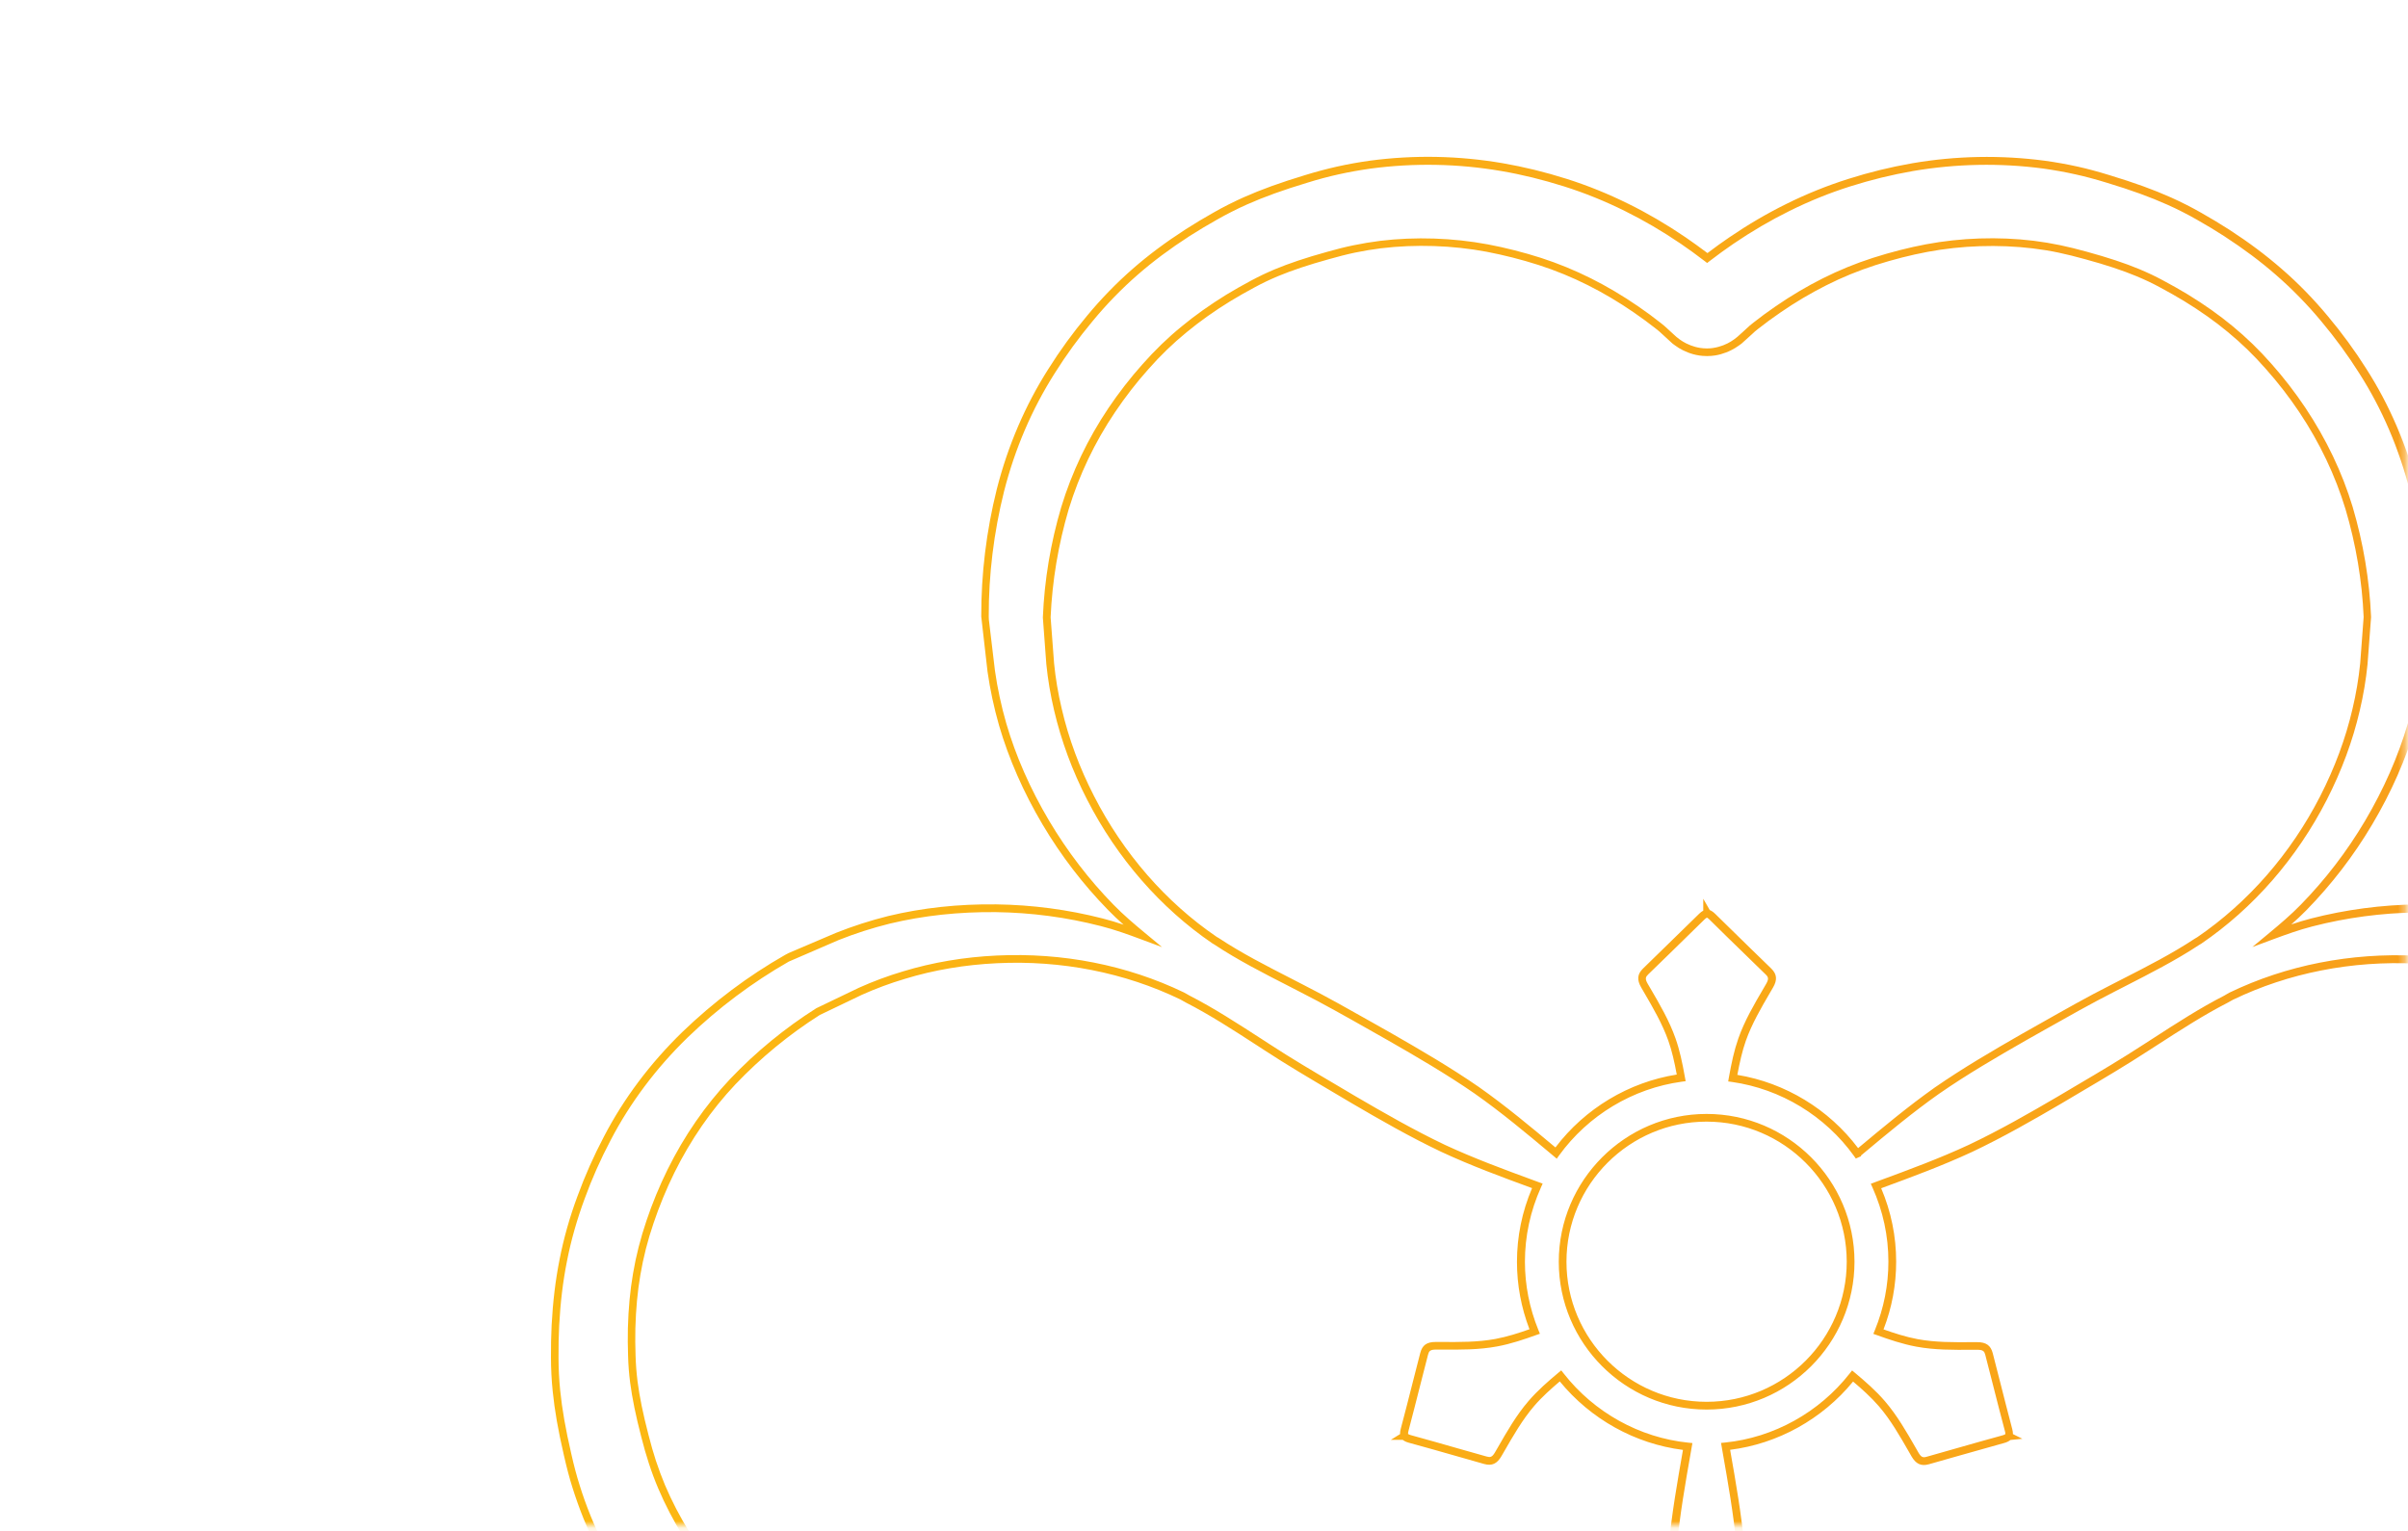 <svg width="360" height="229" viewBox="0 0 360 229" fill="none" xmlns="http://www.w3.org/2000/svg">
<mask id="mask0_3_2685" style="mask-type:luminance" maskUnits="userSpaceOnUse" x="0" y="0" width="360" height="229">
<path d="M359.67 0.27H0V228.14H359.67V0.27Z" fill="white"/>
</mask>
<g mask="url(#mask0_3_2685)">
<path d="M319.039 340.829C313.519 340.829 307.909 340.049 302.329 338.489C296.109 336.719 290.169 334.209 284.669 331.009L284.169 330.689L277.999 326.089C275.869 324.419 273.809 322.569 271.879 320.579C268.239 316.769 265.009 312.369 262.259 307.499C259.609 302.799 257.529 297.799 256.089 292.649C255.739 291.399 255.419 290.099 255.139 288.749C254.859 290.089 254.549 291.379 254.189 292.619C252.739 297.769 250.659 302.769 248.009 307.459C245.239 312.369 241.999 316.769 238.389 320.529C236.459 322.519 234.399 324.379 232.279 326.039L225.599 330.969C220.089 334.169 214.149 336.679 207.939 338.449C201.509 340.249 194.969 341.019 188.489 340.739C185.239 340.609 181.979 340.259 178.799 339.699C175.539 339.149 172.219 338.299 169.209 337.259C166.299 336.259 163.339 334.989 160.179 333.359C158.779 332.629 157.359 331.839 155.939 330.999C154.559 330.189 153.009 329.179 151.709 328.229C149.369 326.519 147.069 324.579 144.259 321.929C143.039 320.789 141.809 319.549 140.789 318.439C139.659 317.209 138.579 315.919 137.549 314.599C133.499 309.309 130.279 303.459 127.969 297.199C126.869 294.189 125.969 291.099 125.239 287.759C124.529 284.519 124.069 281.199 123.869 277.889C123.669 274.689 123.699 271.359 123.949 268.019C124.049 266.729 124.189 265.379 124.369 263.979C123.059 263.429 121.839 262.879 120.679 262.319C117.659 260.859 114.779 259.209 112.109 257.429C109.349 255.589 106.709 253.519 104.269 251.279C101.809 249.029 99.589 246.699 97.489 244.169C93.239 239.039 89.799 233.309 87.259 227.149C86.629 225.589 86.059 223.989 85.569 222.419C85.139 221.069 84.719 219.469 84.309 217.659C83.439 213.899 82.919 210.939 82.629 208.049C82.459 206.439 82.369 204.599 82.369 202.999C82.359 201.379 82.389 199.739 82.469 198.159C82.659 194.649 83.039 191.459 83.649 188.399C84.249 185.279 85.179 181.979 86.339 178.879C87.439 175.859 88.769 172.859 90.289 169.979C93.239 164.299 97.189 159.029 102.029 154.319C106.679 149.839 111.839 145.959 117.369 142.809L117.899 142.529L124.979 139.509C127.489 138.509 130.119 137.659 132.809 136.989C137.919 135.759 143.349 135.179 148.929 135.249C154.319 135.319 159.679 136.029 164.859 137.359C165.919 137.629 166.969 137.949 167.979 138.289C167.189 137.589 166.399 136.849 165.649 136.079C161.919 132.259 158.629 127.969 155.879 123.329C153.009 118.489 150.819 113.489 149.359 108.489C148.599 105.819 148.019 103.119 147.639 100.449L146.699 92.209C146.679 85.839 147.459 79.439 149.019 73.169C150.669 66.689 153.259 60.639 156.739 55.169C158.469 52.409 160.399 49.759 162.469 47.279C164.569 44.729 166.959 42.279 169.369 40.179C171.679 38.159 174.259 36.229 177.249 34.299C178.589 33.439 179.989 32.599 181.409 31.799C182.799 30.999 184.449 30.169 185.929 29.509C188.579 28.329 191.419 27.309 195.109 26.189C196.699 25.699 198.389 25.249 199.869 24.919C201.489 24.559 203.149 24.259 204.809 24.029C211.409 23.149 218.089 23.279 224.669 24.409C227.839 24.959 230.959 25.719 234.219 26.749C237.379 27.749 240.479 29.009 243.459 30.489C246.339 31.909 249.209 33.589 251.979 35.479C253.049 36.209 254.149 37.009 255.269 37.849C256.409 36.979 257.489 36.209 258.559 35.479C261.329 33.589 264.199 31.909 267.079 30.489C270.059 29.009 273.159 27.759 276.319 26.759C279.499 25.749 282.619 24.989 285.869 24.419C292.439 23.289 299.119 23.169 305.719 24.039C307.379 24.269 309.049 24.569 310.669 24.929C312.069 25.239 313.669 25.669 315.419 26.209C319.099 27.329 321.929 28.349 324.589 29.539C326.069 30.199 327.719 31.039 329.099 31.829C330.529 32.639 331.929 33.479 333.249 34.329C336.199 36.239 338.769 38.169 341.119 40.219C343.529 42.299 345.919 44.749 348.029 47.299C350.099 49.769 352.039 52.409 353.779 55.169C357.239 60.569 359.829 66.619 361.499 73.159C363.069 79.429 363.849 85.829 363.829 92.199L363.809 92.799L362.899 100.429C362.509 103.119 361.929 105.819 361.169 108.479C359.689 113.529 357.489 118.519 354.629 123.329C351.879 127.969 348.579 132.259 344.849 136.079C344.109 136.839 343.339 137.559 342.549 138.249C343.529 137.919 344.519 137.619 345.519 137.359C350.699 136.029 356.059 135.319 361.449 135.249C367.079 135.189 372.499 135.769 377.569 136.999C380.259 137.669 382.889 138.509 385.399 139.509L393.009 142.799C398.539 145.949 403.699 149.829 408.349 154.309C413.139 158.969 417.099 164.239 420.099 169.979C421.619 172.849 422.959 175.839 424.079 178.879C425.239 181.979 426.169 185.269 426.789 188.399C427.389 191.419 427.779 194.619 427.959 198.169C428.039 199.739 428.069 201.369 428.049 203.019C428.049 204.609 427.949 206.449 427.779 208.069C427.479 210.959 426.949 213.919 426.079 217.679C425.709 219.289 425.259 220.979 424.809 222.429C424.309 224.019 423.749 225.609 423.119 227.159C420.579 233.319 417.139 239.049 412.889 244.179C410.839 246.649 408.609 248.979 406.099 251.289C403.659 253.529 401.019 255.589 398.259 257.439C395.589 259.229 392.699 260.869 389.689 262.329C388.519 262.899 387.299 263.439 385.989 263.999C386.169 265.419 386.309 266.749 386.409 268.029C386.659 271.369 386.689 274.689 386.489 277.899C386.289 281.209 385.819 284.529 385.119 287.769C384.409 291.019 383.519 294.109 382.389 297.209C380.089 303.469 376.869 309.319 372.819 314.599C371.789 315.929 370.699 317.219 369.579 318.439C368.619 319.499 367.449 320.679 366.099 321.919C363.289 324.559 360.989 326.489 358.639 328.199C357.339 329.149 355.789 330.159 354.399 330.969C352.999 331.799 351.569 332.589 350.159 333.319C347.029 334.919 344.079 336.189 341.129 337.199C338.119 338.249 334.799 339.099 331.549 339.659C328.369 340.229 325.109 340.579 321.869 340.719C320.959 340.759 320.049 340.779 319.129 340.779L319.039 340.829ZM255.149 281.819L255.719 285.459C256.099 287.869 256.599 290.189 257.209 292.349C258.629 297.409 260.679 302.319 263.279 306.939C265.979 311.729 269.159 316.049 272.719 319.789C274.609 321.739 276.619 323.549 278.709 325.189L285.259 330.029C290.679 333.179 296.529 335.649 302.649 337.399C309.029 339.179 315.459 339.929 321.729 339.629C324.929 339.499 328.139 339.149 331.259 338.589C334.459 338.039 337.709 337.199 340.659 336.169C343.559 335.179 346.469 333.929 349.539 332.359C350.929 331.639 352.329 330.859 353.719 330.039C355.079 329.249 356.589 328.259 357.859 327.339C360.169 325.659 362.439 323.749 365.209 321.149C366.529 319.919 367.679 318.769 368.619 317.729C369.719 316.529 370.789 315.269 371.799 313.959C375.779 308.769 378.939 303.019 381.199 296.869C382.309 293.819 383.189 290.779 383.889 287.579C384.579 284.399 385.039 281.139 385.239 277.879C385.439 274.729 385.409 271.459 385.159 268.169C385.059 266.779 384.899 265.329 384.689 263.769L384.629 263.329L385.039 263.159C386.489 262.559 387.809 261.969 389.089 261.349C392.059 259.919 394.889 258.299 397.529 256.539C400.239 254.729 402.839 252.699 405.239 250.499C407.719 248.229 409.899 245.939 411.919 243.509C416.099 238.459 419.479 232.839 421.969 226.789C422.579 225.269 423.139 223.709 423.629 222.149C424.079 220.719 424.519 219.069 424.879 217.479C425.749 213.769 426.259 210.849 426.559 208.009C426.729 206.429 426.819 204.619 426.819 203.069C426.839 201.429 426.809 199.819 426.729 198.279C426.549 194.789 426.169 191.649 425.579 188.679C424.979 185.609 424.059 182.379 422.919 179.329C421.819 176.339 420.499 173.389 419.009 170.569C416.059 164.939 412.179 159.759 407.469 155.189C402.889 150.779 397.809 146.959 392.359 143.859L391.939 143.639L384.879 140.629C382.429 139.649 379.849 138.819 377.209 138.169C372.239 136.969 366.889 136.389 361.379 136.459C356.079 136.529 350.809 137.229 345.729 138.539C343.749 139.049 341.839 139.729 339.899 140.449L336.729 141.629L339.329 139.469C340.869 138.189 342.489 136.819 343.939 135.329C347.619 131.569 350.849 127.359 353.559 122.789C356.359 118.059 358.519 113.149 359.979 108.199C360.729 105.599 361.299 102.949 361.669 100.319L362.599 92.539V92.229C362.619 85.959 361.849 79.649 360.299 73.479C358.659 67.069 356.109 61.129 352.719 55.829C351.009 53.119 349.099 50.509 347.059 48.079C344.989 45.579 342.639 43.179 340.279 41.129C337.969 39.109 335.439 37.219 332.539 35.329C331.239 34.489 329.869 33.659 328.449 32.859C327.089 32.079 325.489 31.259 324.039 30.619C321.429 29.449 318.639 28.439 315.009 27.339C313.289 26.809 311.719 26.389 310.339 26.089C308.749 25.729 307.119 25.439 305.489 25.209C299.009 24.349 292.449 24.479 285.989 25.579C282.799 26.139 279.719 26.889 276.599 27.879C273.499 28.859 270.449 30.099 267.529 31.549C264.699 32.949 261.879 34.599 259.149 36.459C257.989 37.249 256.819 38.099 255.569 39.059L255.219 39.329L254.869 39.059C253.659 38.129 252.449 37.249 251.289 36.459C248.559 34.599 245.739 32.949 242.909 31.549C239.989 30.099 236.939 28.859 233.839 27.879C230.629 26.869 227.559 26.109 224.449 25.579C217.989 24.469 211.429 24.349 204.939 25.209C203.309 25.439 201.679 25.729 200.099 26.079C198.649 26.399 196.989 26.839 195.429 27.329C191.779 28.429 188.989 29.439 186.379 30.599C184.939 31.239 183.329 32.059 181.959 32.839C180.549 33.629 179.169 34.459 177.849 35.299C174.909 37.199 172.369 39.099 170.099 41.079C167.729 43.139 165.389 45.539 163.329 48.049C161.289 50.489 159.389 53.099 157.689 55.809C154.279 61.179 151.729 67.119 150.109 73.479C148.569 79.649 147.799 85.959 147.819 92.229L147.839 92.689L148.749 100.309C149.119 102.919 149.689 105.569 150.439 108.179C151.869 113.089 154.029 117.989 156.849 122.749C159.559 127.309 162.789 131.529 166.449 135.279C167.949 136.819 169.639 138.249 171.099 139.459L173.729 141.639L170.529 140.449C168.739 139.779 166.649 139.019 164.549 138.489C159.459 137.179 154.199 136.479 148.889 136.409C143.389 136.349 138.069 136.919 133.059 138.119C130.429 138.769 127.849 139.599 125.389 140.579L117.919 143.809C112.479 146.919 107.389 150.729 102.809 155.149C98.059 159.769 94.189 164.949 91.289 170.519C89.789 173.359 88.479 176.309 87.399 179.289C86.269 182.339 85.349 185.569 84.759 188.629C84.159 191.639 83.779 194.779 83.599 198.229C83.519 199.789 83.489 201.399 83.499 203.009C83.499 204.579 83.589 206.379 83.749 207.949C84.039 210.779 84.549 213.699 85.409 217.419C85.809 219.199 86.229 220.769 86.649 222.089C87.129 223.639 87.689 225.199 88.309 226.729C90.799 232.779 94.179 238.399 98.359 243.449C100.429 245.939 102.619 248.229 105.039 250.449C107.439 252.649 110.039 254.679 112.749 256.489C115.379 258.249 118.209 259.869 121.179 261.299C122.449 261.909 123.769 262.499 125.219 263.109L125.629 263.279L125.569 263.719C125.369 265.249 125.209 266.729 125.099 268.129C124.849 271.419 124.819 274.689 125.019 277.839C125.219 281.089 125.669 284.359 126.369 287.539C127.089 290.829 127.969 293.869 129.059 296.829C131.319 302.979 134.489 308.729 138.469 313.919C139.469 315.209 140.539 316.479 141.639 317.679C142.639 318.769 143.849 319.989 145.049 321.109C147.829 323.729 150.089 325.639 152.389 327.319C153.659 328.249 155.169 329.239 156.529 330.029C157.929 330.859 159.339 331.649 160.709 332.359C163.819 333.959 166.729 335.209 169.589 336.189C172.549 337.209 175.809 338.039 179.009 338.589C182.139 339.139 185.349 339.479 188.549 339.609C194.899 339.889 201.329 339.139 207.639 337.369C213.759 335.629 219.609 333.149 225.029 329.999L225.429 329.749L231.579 325.159C233.649 323.539 235.669 321.719 237.569 319.769C241.109 316.079 244.289 311.759 247.009 306.929C249.609 302.309 251.649 297.399 253.079 292.339C253.689 290.199 254.189 287.889 254.569 285.479L255.139 281.839L255.149 281.819ZM317.339 330.219C313.069 330.219 308.899 329.749 304.869 328.809C299.409 327.509 294.139 325.549 289.219 322.979L283.359 318.999C281.479 317.659 279.649 316.149 277.919 314.519C274.539 311.379 271.479 307.699 268.819 303.589C263.469 295.329 260.259 285.999 259.549 276.599C259.319 273.229 259.449 269.699 259.579 266.649L259.799 261.719C259.999 257.749 260.029 253.779 260.059 249.929C260.059 248.799 260.079 247.669 260.089 246.539C260.099 241.669 260.079 236.479 259.639 231.369C259.189 226.569 258.349 221.769 257.529 217.129L257.299 215.789L257.919 215.729C265.179 214.989 271.959 211.229 276.519 205.419L276.889 204.949L277.349 205.329C278.779 206.529 280.419 207.939 281.799 209.549C283.619 211.669 285.039 214.149 286.419 216.549L286.789 217.199C287.239 217.989 287.529 218.009 288.069 217.849C289.479 217.449 290.879 217.049 292.289 216.649C294.649 215.979 297.009 215.299 299.369 214.659C299.559 214.609 299.699 214.549 299.799 214.479C299.809 214.359 299.799 214.199 299.739 214.019C299.109 211.659 298.509 209.299 297.909 206.939C297.549 205.509 297.179 204.079 296.809 202.639C296.669 202.099 296.509 201.859 295.619 201.859H294.809C292.049 201.879 289.209 201.899 286.479 201.389C284.399 200.999 282.369 200.309 280.639 199.679L280.069 199.479L280.299 198.919C281.639 195.639 282.319 192.189 282.319 188.669C282.319 184.849 281.519 181.119 279.939 177.589L279.689 177.029L280.909 176.579C285.339 174.949 289.929 173.259 294.319 171.219C298.959 169.019 303.449 166.439 307.639 163.989C308.589 163.429 309.539 162.859 310.489 162.299C313.819 160.339 317.259 158.299 320.599 156.119L321.699 155.409C325.389 153.019 328.869 150.769 332.519 148.899C332.639 148.839 332.749 148.769 332.859 148.699C333.009 148.609 333.169 148.519 333.319 148.439C341.799 144.349 351.459 142.449 361.289 142.929C366.139 143.159 370.849 143.959 375.289 145.299C377.569 145.979 379.789 146.799 381.879 147.749L388.199 150.779C392.949 153.779 397.279 157.349 401.149 161.409C404.889 165.389 408.019 169.939 410.469 174.919C411.689 177.399 412.739 179.979 413.609 182.589C414.499 185.229 415.149 187.819 415.599 190.489C416.029 193.029 416.299 195.779 416.379 198.649C416.409 200.009 416.409 201.399 416.359 202.809C416.319 204.169 416.229 205.359 416.059 206.779C415.759 209.119 415.239 211.689 414.419 214.879C414.059 216.299 413.729 217.519 413.299 218.819C412.879 220.089 412.409 221.359 411.899 222.579C409.809 227.489 406.869 232.229 403.399 236.289C401.669 238.299 399.699 240.329 397.689 242.169C395.699 243.969 393.549 245.639 391.309 247.119C389.109 248.579 386.719 249.929 384.199 251.129C382.879 251.759 381.639 252.309 380.419 252.799C379.989 252.999 379.519 253.139 379.079 253.279C378.869 253.339 378.659 253.409 378.449 253.479L377.409 253.809C377.299 253.849 377.029 253.949 376.799 254.049C376.429 254.219 376.089 254.399 375.759 254.619C374.869 255.219 374.229 255.879 373.669 256.769L373.449 257.159C373.019 257.979 372.739 259.029 372.699 259.949C372.679 260.339 372.689 260.719 372.729 261.129C372.749 261.379 372.799 261.669 372.819 261.779L373.049 262.829C373.099 263.049 373.139 263.259 373.189 263.479C373.299 263.939 373.409 264.419 373.459 264.919C373.649 266.209 373.799 267.549 373.909 268.999C374.139 271.769 374.169 274.519 374.019 277.159C373.869 279.849 373.509 282.539 372.949 285.169C372.349 287.949 371.609 290.609 370.749 293.069C368.989 298.109 366.359 303.039 363.169 307.309C362.359 308.379 361.499 309.429 360.619 310.419C359.729 311.409 358.889 312.289 357.779 313.379C355.439 315.699 353.479 317.449 351.609 318.879C350.469 319.749 349.489 320.419 348.319 321.149C347.139 321.889 345.929 322.599 344.739 323.259C342.139 324.679 339.699 325.809 337.279 326.709C334.749 327.659 332.179 328.389 329.429 328.949C326.759 329.499 323.989 329.879 321.219 330.069C319.919 330.159 318.619 330.199 317.329 330.199L317.339 330.219ZM258.659 216.819L258.679 216.949C259.499 221.609 260.339 226.429 260.799 231.279C261.239 236.439 261.259 241.659 261.249 246.559C261.239 247.689 261.229 248.819 261.219 249.949C261.189 253.809 261.169 257.799 260.959 261.789L260.739 266.709C260.599 269.729 260.479 273.219 260.709 276.519C261.409 285.719 264.549 294.869 269.799 302.969C272.409 306.999 275.409 310.609 278.719 313.689C280.419 315.289 282.199 316.769 284.029 318.069L289.809 321.999C294.589 324.489 299.759 326.409 305.129 327.689C310.259 328.879 315.649 329.309 321.149 328.939C323.869 328.749 326.579 328.379 329.199 327.839C331.929 327.289 334.359 326.599 336.869 325.649C339.239 324.769 341.629 323.659 344.179 322.269C345.349 321.619 346.539 320.919 347.709 320.189C348.849 319.479 349.799 318.819 350.909 317.979C352.739 316.569 354.659 314.859 356.969 312.569C358.059 311.499 358.889 310.629 359.759 309.659C360.619 308.699 361.459 307.679 362.249 306.629C365.369 302.449 367.939 297.629 369.669 292.699C370.509 290.289 371.239 287.679 371.829 284.939C372.379 282.379 372.729 279.739 372.879 277.109C373.029 274.519 372.999 271.829 372.779 269.109C372.659 267.679 372.519 266.359 372.329 265.079C372.279 264.629 372.189 264.209 372.079 263.769C372.029 263.549 371.979 263.329 371.929 263.099L371.709 262.119C371.639 261.899 371.609 261.609 371.579 261.269C371.529 260.799 371.519 260.359 371.549 259.919C371.599 258.839 371.929 257.619 372.429 256.659L372.689 256.189C373.329 255.179 374.099 254.379 375.109 253.699C375.489 253.449 375.899 253.219 376.309 253.039C376.619 252.899 376.889 252.769 377.119 252.719L378.079 252.419C378.289 252.349 378.509 252.279 378.729 252.209C379.159 252.079 379.569 251.949 379.959 251.779C381.179 251.289 382.399 250.749 383.699 250.129C386.159 248.949 388.509 247.629 390.669 246.199C392.869 244.749 394.969 243.119 396.919 241.349C398.899 239.549 400.839 237.549 402.529 235.579C405.929 231.609 408.799 226.969 410.849 222.169C411.349 220.979 411.809 219.739 412.219 218.499C412.639 217.229 412.959 216.029 413.319 214.629C414.129 211.489 414.639 208.959 414.929 206.669C415.099 205.269 415.179 204.149 415.219 202.799C415.269 201.409 415.269 200.039 415.239 198.699C415.159 195.879 414.899 193.189 414.479 190.699C414.049 188.079 413.409 185.549 412.539 182.969C411.689 180.409 410.659 177.879 409.459 175.449C407.059 170.569 403.999 166.119 400.339 162.219C396.539 158.229 392.269 154.719 387.659 151.809L381.419 148.819C379.379 147.899 377.219 147.099 374.979 146.429C370.629 145.119 366.009 144.339 361.249 144.109C351.619 143.639 342.139 145.499 333.839 149.509C333.719 149.569 333.589 149.649 333.459 149.719C333.319 149.799 333.189 149.879 333.049 149.949C329.459 151.789 325.999 154.029 322.329 156.399L321.229 157.109C317.869 159.299 314.419 161.339 311.079 163.309C310.129 163.869 309.179 164.429 308.229 164.999C304.009 167.469 299.499 170.059 294.809 172.279C290.369 174.339 285.759 176.039 281.299 177.679L281.239 177.699C282.729 181.209 283.479 184.899 283.479 188.679C283.479 192.149 282.849 195.559 281.589 198.809C283.149 199.359 284.909 199.939 286.689 200.269C289.309 200.759 292.099 200.739 294.799 200.719H295.589C295.589 200.719 295.599 200.719 295.609 200.719C296.929 200.719 297.619 201.209 297.919 202.369C298.289 203.799 298.649 205.239 299.019 206.669C299.619 209.029 300.219 211.389 300.839 213.739C300.909 213.999 300.939 214.249 300.939 214.469L302.349 215.169L300.559 215.349C300.329 215.539 300.029 215.689 299.659 215.789C297.299 216.439 294.939 217.109 292.589 217.779C291.179 218.179 289.779 218.579 288.369 218.979C287.219 219.299 286.439 218.949 285.769 217.789L285.399 217.139C284.049 214.789 282.659 212.349 280.909 210.319C279.719 208.939 278.319 207.689 277.039 206.609C272.429 212.239 265.779 215.929 258.639 216.819H258.659ZM193.009 330.149C191.689 330.149 190.369 330.099 189.049 330.009C186.289 329.809 183.529 329.429 180.849 328.869C178.109 328.309 175.549 327.569 173.019 326.609C170.609 325.709 168.099 324.559 165.569 323.189C164.399 322.549 163.199 321.839 161.979 321.079C160.809 320.359 159.859 319.699 158.699 318.819C156.829 317.389 154.859 315.639 152.519 313.329C151.469 312.289 150.579 311.399 149.669 310.379C148.789 309.399 147.939 308.349 147.129 307.279C143.939 303.009 141.309 298.079 139.549 293.039C138.679 290.539 137.919 287.809 137.339 285.149C136.779 282.529 136.419 279.829 136.269 277.139C136.119 274.499 136.149 271.749 136.379 268.979C136.499 267.509 136.649 266.169 136.839 264.869C136.889 264.389 136.999 263.919 137.109 263.459C137.159 263.249 137.209 263.039 137.249 262.829L137.489 261.749C137.509 261.629 137.559 261.359 137.579 261.119C137.619 260.729 137.629 260.329 137.609 259.939C137.579 259.469 137.509 258.999 137.389 258.549C137.329 258.309 137.249 258.069 137.159 257.829L137.089 257.659C137.019 257.489 136.959 257.349 136.709 256.889C136.449 256.459 136.349 256.339 136.229 256.179L136.119 256.039C135.969 255.849 135.799 255.659 135.619 255.489C135.289 255.159 134.929 254.869 134.529 254.609C134.199 254.389 133.869 254.209 133.499 254.039C133.279 253.939 133.019 253.839 132.909 253.799L131.869 253.469C131.649 253.399 131.449 253.329 131.239 253.269C130.789 253.129 130.319 252.989 129.869 252.779C128.659 252.289 127.389 251.729 126.109 251.119C123.589 249.919 121.199 248.569 118.999 247.109C116.749 245.629 114.599 243.959 112.619 242.159C110.509 240.229 108.589 238.259 106.899 236.289C103.429 232.229 100.489 227.489 98.399 222.579C97.879 221.349 97.409 220.089 96.999 218.819C96.589 217.559 96.249 216.379 95.869 214.879C95.039 211.689 94.519 209.119 94.209 206.779C94.029 205.359 93.939 204.169 93.899 202.799C93.849 201.399 93.839 199.999 93.869 198.639C93.949 195.679 94.199 193.009 94.639 190.459C95.089 187.799 95.749 185.209 96.649 182.549C97.519 179.959 98.579 177.379 99.809 174.889C102.309 169.839 105.449 165.299 109.139 161.379C113.009 157.309 117.349 153.749 122.039 150.779L128.409 147.719C130.519 146.769 132.729 145.949 135.009 145.269C139.409 143.929 144.119 143.129 149.019 142.899C158.849 142.429 168.509 144.329 176.999 148.419C177.159 148.499 177.319 148.589 177.469 148.679C177.589 148.749 177.699 148.819 177.819 148.879C181.469 150.749 184.959 153.019 188.659 155.409L189.719 156.099C193.019 158.259 196.429 160.269 199.719 162.209C200.709 162.789 201.699 163.379 202.689 163.969C206.889 166.419 211.369 168.999 216.009 171.209C220.379 173.239 224.939 174.919 229.349 176.539L230.629 177.009L230.379 177.569C228.789 181.109 227.979 184.849 227.979 188.689C227.979 192.189 228.659 195.629 229.989 198.899L230.219 199.459L229.649 199.659C227.919 200.279 225.899 200.979 223.819 201.359C221.089 201.869 218.239 201.849 215.479 201.829H214.699C214.699 201.829 214.689 201.829 214.679 201.829C213.789 201.829 213.629 202.069 213.489 202.609C213.129 204.019 212.769 205.419 212.409 206.829C211.799 209.219 211.199 211.609 210.569 213.989C210.519 214.179 210.499 214.329 210.509 214.449C210.609 214.519 210.749 214.579 210.939 214.629C213.299 215.269 215.649 215.949 217.999 216.619C219.409 217.019 220.829 217.429 222.239 217.819C222.779 217.969 223.069 217.959 223.519 217.169L223.909 216.499C225.279 214.109 226.699 211.629 228.519 209.519C229.899 207.909 231.529 206.509 232.949 205.319L233.409 204.939L233.779 205.409C238.339 211.239 245.129 215.009 252.399 215.749L253.019 215.809L252.799 217.069C251.979 221.729 251.129 226.559 250.679 231.389C250.249 236.519 250.219 241.689 250.229 246.549L250.249 249.809C250.279 253.689 250.299 257.709 250.509 261.709C250.569 262.909 250.619 264.089 250.669 265.269L250.729 266.659C250.869 269.709 250.989 273.239 250.759 276.579C250.039 285.969 246.829 295.289 241.479 303.549C238.839 307.629 235.779 311.299 232.389 314.479C230.659 316.109 228.829 317.619 226.959 318.949L221.159 322.889C216.189 325.479 210.919 327.439 205.459 328.749C201.409 329.689 197.249 330.159 193.059 330.159L193.009 330.149ZM138.579 262.079L138.359 263.069C138.319 263.279 138.269 263.499 138.209 263.719C138.109 264.159 138.009 264.589 137.969 265.009C137.779 266.309 137.639 267.629 137.519 269.069C137.299 271.789 137.269 274.479 137.419 277.069C137.569 279.709 137.919 282.339 138.469 284.909C139.029 287.529 139.779 290.209 140.639 292.659C142.369 297.589 144.929 302.409 148.049 306.589C148.839 307.639 149.679 308.659 150.529 309.619C151.419 310.619 152.289 311.499 153.319 312.519C155.629 314.799 157.559 316.509 159.389 317.909C160.519 318.759 161.449 319.399 162.579 320.099C163.779 320.849 164.969 321.549 166.109 322.169C168.579 323.519 171.039 324.649 173.409 325.529C175.919 326.479 178.349 327.179 181.069 327.739C183.699 328.289 186.409 328.669 189.119 328.859C194.539 329.239 199.929 328.819 205.139 327.619C210.509 326.339 215.679 324.409 220.509 321.899L226.239 317.999C228.059 316.699 229.849 315.229 231.539 313.629C234.869 310.519 237.869 306.909 240.449 302.919C245.699 294.819 248.849 285.679 249.549 276.489C249.779 273.219 249.659 269.729 249.519 266.709L249.459 265.319C249.409 264.139 249.359 262.959 249.299 261.769C249.089 257.739 249.059 253.709 249.039 249.819L249.019 246.559C249.009 241.669 249.039 236.469 249.469 231.289C249.919 226.399 250.779 221.559 251.599 216.869V216.829C244.449 215.929 237.799 212.229 233.189 206.589C231.919 207.669 230.529 208.899 229.349 210.279C227.609 212.309 226.219 214.729 224.869 217.079L224.479 217.749C223.819 218.909 223.039 219.259 221.889 218.939C220.469 218.539 219.059 218.139 217.639 217.729C215.289 217.059 212.949 216.389 210.589 215.749C210.229 215.649 209.939 215.509 209.709 215.329H207.929L209.309 214.469C209.309 214.239 209.329 213.979 209.409 213.699C210.039 211.319 210.649 208.939 211.249 206.559C211.609 205.149 211.969 203.739 212.329 202.339C212.629 201.179 213.289 200.679 214.659 200.689H215.449C218.149 200.709 220.939 200.729 223.569 200.239C225.349 199.909 227.099 199.339 228.659 198.789C227.419 195.549 226.789 192.159 226.789 188.709C226.789 184.909 227.549 181.209 229.049 177.679L228.929 177.639C224.489 176.009 219.899 174.319 215.479 172.259C210.799 170.039 206.279 167.439 202.059 164.969C201.069 164.379 200.079 163.799 199.089 163.209C195.789 161.259 192.369 159.239 189.049 157.069L187.989 156.379C184.319 153.999 180.849 151.749 177.249 149.909C177.109 149.839 176.979 149.759 176.839 149.679C176.709 149.599 176.579 149.529 176.449 149.459C168.149 145.449 158.669 143.579 149.039 144.049C144.239 144.279 139.619 145.059 135.309 146.379C133.079 147.039 130.909 147.849 128.859 148.769L122.559 151.789C118.009 154.669 113.739 158.179 109.939 162.169C106.329 165.999 103.259 170.449 100.809 175.399C99.609 177.839 98.569 180.369 97.709 182.919C96.819 185.519 96.179 188.049 95.739 190.649C95.309 193.139 95.069 195.759 94.989 198.659C94.959 199.989 94.969 201.369 95.019 202.749C95.059 204.099 95.149 205.229 95.319 206.629C95.619 208.909 96.129 211.439 96.949 214.579C97.329 216.059 97.659 217.219 98.059 218.449C98.469 219.689 98.929 220.929 99.429 222.119C101.469 226.919 104.349 231.559 107.739 235.529C109.399 237.469 111.289 239.409 113.359 241.299C115.299 243.059 117.399 244.689 119.599 246.139C121.759 247.569 124.099 248.889 126.569 250.069C127.829 250.669 129.069 251.219 130.279 251.709C130.689 251.899 131.099 252.019 131.539 252.159C131.759 252.229 131.979 252.289 132.189 252.369L133.129 252.669C133.359 252.719 133.619 252.839 133.939 252.989C134.359 253.179 134.749 253.399 135.129 253.639C135.589 253.939 136.019 254.289 136.399 254.669C136.609 254.879 136.799 255.099 136.989 255.329L137.099 255.469C137.239 255.649 137.349 255.789 137.669 256.309C137.979 256.869 138.039 257.029 138.119 257.229L138.189 257.389C138.299 257.679 138.389 257.969 138.469 258.249C138.609 258.769 138.689 259.319 138.729 259.869C138.759 260.319 138.749 260.779 138.699 261.239C138.669 261.569 138.639 261.859 138.569 262.079H138.579ZM255.139 210.799C242.949 210.799 233.039 200.879 233.039 188.699C233.039 176.519 242.959 166.589 255.139 166.589C267.319 166.589 277.249 176.509 277.249 188.699C277.249 200.889 267.329 210.799 255.139 210.799ZM255.139 167.739C243.589 167.739 234.189 177.139 234.189 188.689C234.189 200.239 243.589 209.639 255.139 209.639C266.689 209.639 276.089 200.239 276.089 188.689C276.089 177.139 266.689 167.739 255.139 167.739ZM232.759 173.299L231.829 172.519C228.189 169.469 224.419 166.319 220.429 163.519C216.199 160.599 211.729 157.999 207.519 155.589C206.569 155.049 205.609 154.509 204.659 153.969C201.289 152.059 197.809 150.089 194.239 148.279L192.649 147.459C188.869 145.529 184.969 143.529 181.539 141.249L181.439 141.189C181.369 141.149 181.309 141.119 181.249 141.079C173.479 135.769 167.009 128.339 162.529 119.589C160.309 115.269 158.659 110.789 157.599 106.269C157.049 103.949 156.659 101.619 156.429 99.339L155.909 92.349C156.139 86.739 157.069 81.199 158.659 75.829C160.249 70.609 162.619 65.629 165.719 61.019C167.269 58.719 168.979 56.519 170.799 54.479C172.649 52.389 174.559 50.529 176.659 48.819C178.649 47.169 180.899 45.579 183.339 44.069C184.489 43.369 185.709 42.679 186.959 42.009C188.169 41.359 189.209 40.859 190.549 40.289C192.739 39.379 195.229 38.539 198.389 37.669C199.809 37.269 201.029 36.949 202.369 36.679C203.659 36.409 204.999 36.189 206.329 36.019C211.629 35.379 217.199 35.569 222.449 36.549C225.049 37.039 227.799 37.739 230.389 38.569C232.949 39.399 235.459 40.429 237.869 41.639C240.229 42.819 242.589 44.219 244.889 45.799C246.099 46.629 247.189 47.429 248.219 48.249C248.609 48.529 248.959 48.859 249.309 49.179C249.469 49.329 249.629 49.479 249.789 49.619L250.609 50.369C250.699 50.449 250.909 50.619 251.109 50.759C251.429 50.989 251.769 51.199 252.119 51.369C252.549 51.579 252.989 51.749 253.429 51.869C253.669 51.939 253.919 51.989 254.169 52.029L254.339 52.049C254.529 52.079 254.679 52.099 255.209 52.109C255.709 52.099 255.859 52.079 256.049 52.049L256.229 52.019C256.469 51.979 256.719 51.929 256.949 51.859C257.399 51.739 257.839 51.569 258.259 51.359C258.609 51.179 258.949 50.979 259.259 50.749C259.459 50.609 259.659 50.439 259.759 50.359L260.579 49.619C260.749 49.469 260.909 49.319 261.069 49.169C261.409 48.849 261.769 48.519 262.179 48.219C263.189 47.419 264.279 46.619 265.489 45.789C267.789 44.209 270.149 42.809 272.509 41.629C274.919 40.419 277.429 39.389 279.989 38.569C282.709 37.699 285.379 37.019 287.929 36.539C293.179 35.549 298.749 35.369 304.049 36.009C305.389 36.179 306.719 36.399 308.009 36.669C309.299 36.939 310.489 37.239 311.989 37.649C315.149 38.519 317.649 39.339 319.829 40.249C321.159 40.809 322.239 41.319 323.439 41.969C324.679 42.629 325.899 43.319 327.059 44.019C329.589 45.569 331.779 47.119 333.759 48.759C335.839 50.469 337.759 52.329 339.609 54.439C341.419 56.479 343.129 58.689 344.669 60.999C347.789 65.679 350.169 70.669 351.729 75.819C353.319 81.209 354.249 86.739 354.479 92.289L353.949 99.349C353.719 101.649 353.329 103.989 352.779 106.299C351.739 110.779 350.079 115.269 347.849 119.629C343.359 128.379 336.879 135.819 329.089 141.129C329.019 141.179 328.939 141.219 328.869 141.259L328.739 141.339C325.319 143.599 321.439 145.579 317.689 147.499L316.089 148.319C312.569 150.109 309.129 152.059 305.799 153.939C304.799 154.509 303.799 155.069 302.789 155.639C298.569 158.059 294.089 160.659 289.869 163.589C285.929 166.369 282.199 169.479 278.589 172.499L278.219 172.809V172.919L277.449 173.259L277.179 172.879C272.869 166.879 266.229 162.849 258.959 161.809L258.369 161.729L258.469 161.139C258.869 158.919 259.259 157.079 259.889 155.289C260.809 152.669 262.239 150.219 263.629 147.849L264.029 147.159C264.489 146.369 264.359 146.109 263.959 145.719C262.909 144.699 261.869 143.679 260.819 142.659C259.059 140.949 257.299 139.239 255.559 137.509C255.419 137.369 255.299 137.279 255.189 137.229C255.079 137.279 254.949 137.379 254.819 137.509C253.099 139.209 251.369 140.899 249.639 142.579C248.569 143.619 247.489 144.669 246.419 145.709C246.019 146.099 245.889 146.359 246.349 147.149L246.749 147.829C248.139 150.209 249.569 152.659 250.489 155.279C251.119 157.069 251.509 158.899 251.899 161.099L252.009 161.689L251.409 161.769C244.109 162.769 237.429 166.789 233.089 172.789L232.729 173.289L232.759 173.299ZM259.749 160.749C266.899 161.929 273.409 165.879 277.789 171.699L277.899 171.609C281.529 168.579 285.279 165.449 289.249 162.639C293.509 159.689 298.009 157.069 302.259 154.629C303.269 154.059 304.269 153.499 305.269 152.929C308.609 151.039 312.059 149.079 315.599 147.289L317.199 146.469C321.099 144.479 324.779 142.589 328.139 140.369C328.209 140.329 328.269 140.289 328.339 140.249C328.389 140.219 328.439 140.199 328.479 140.169C336.099 134.969 342.459 127.679 346.859 119.099C349.049 114.819 350.679 110.429 351.699 106.029C352.239 103.769 352.619 101.479 352.849 99.239L353.369 92.269C353.139 86.889 352.229 81.439 350.659 76.149C349.129 71.109 346.809 66.219 343.749 61.639C342.239 59.379 340.559 57.209 338.779 55.209C336.939 53.109 335.119 51.349 333.059 49.649C331.119 48.039 328.969 46.519 326.489 44.999C325.349 44.309 324.149 43.629 322.929 42.979C321.749 42.339 320.729 41.859 319.419 41.309C317.279 40.419 314.829 39.609 311.709 38.759C310.229 38.349 309.059 38.059 307.799 37.789C306.539 37.519 305.239 37.309 303.929 37.149C298.749 36.529 293.289 36.709 288.159 37.669C285.649 38.139 283.029 38.809 280.359 39.659C277.859 40.469 275.399 41.469 273.049 42.659C270.739 43.819 268.419 45.189 266.169 46.739C264.979 47.559 263.909 48.339 262.899 49.139C262.529 49.399 262.219 49.699 261.889 50.009C261.719 50.169 261.549 50.319 261.379 50.469L260.649 51.129C260.499 51.299 260.249 51.479 259.959 51.679C259.599 51.939 259.209 52.179 258.799 52.379C258.309 52.629 257.789 52.819 257.269 52.969C256.989 53.049 256.699 53.109 256.399 53.159L256.219 53.179C255.999 53.209 255.829 53.239 255.209 53.249C254.569 53.239 254.389 53.209 254.169 53.179L254.009 53.159C253.699 53.109 253.409 53.049 253.129 52.969C252.609 52.829 252.099 52.629 251.599 52.379C251.189 52.179 250.799 51.939 250.439 51.669C250.169 51.479 249.929 51.309 249.779 51.139L249.029 50.449C248.869 50.309 248.699 50.149 248.529 49.989C248.199 49.679 247.879 49.389 247.539 49.139C246.509 48.329 245.439 47.539 244.249 46.719C241.999 45.169 239.689 43.799 237.369 42.639C235.019 41.459 232.559 40.449 230.049 39.639C227.499 38.819 224.799 38.139 222.249 37.649C217.109 36.689 211.659 36.509 206.479 37.129C205.179 37.289 203.879 37.509 202.619 37.769C201.319 38.039 200.119 38.359 198.719 38.749C195.609 39.609 193.159 40.429 191.019 41.319C189.719 41.869 188.699 42.359 187.519 42.999C186.289 43.659 185.089 44.339 183.959 45.029C181.559 46.499 179.359 48.069 177.409 49.679C175.359 51.359 173.479 53.169 171.679 55.219C169.889 57.219 168.219 59.379 166.699 61.639C163.659 66.149 161.339 71.029 159.779 76.139C158.219 81.419 157.309 86.859 157.069 92.319L157.589 99.219C157.809 101.439 158.189 103.719 158.729 105.989C159.759 110.419 161.379 114.809 163.559 119.049C167.949 127.629 174.289 134.919 181.899 140.109L181.999 140.169C182.059 140.199 182.119 140.239 182.179 140.269C185.559 142.509 189.259 144.409 193.169 146.409L194.759 147.229C198.339 149.049 201.839 151.029 205.219 152.939C206.169 153.479 207.119 154.019 208.079 154.559C212.319 156.989 216.809 159.599 221.079 162.549C225.099 165.379 228.879 168.539 232.539 171.599C236.949 165.779 243.499 161.839 250.679 160.699C250.329 158.809 249.969 157.199 249.419 155.639C248.529 153.119 247.129 150.709 245.769 148.379L245.369 147.689C244.699 146.529 244.779 145.679 245.629 144.849C246.699 143.799 247.769 142.759 248.849 141.709C250.579 140.029 252.309 138.349 254.029 136.649C254.229 136.449 254.429 136.299 254.639 136.189V134.409L255.609 136.099C255.879 136.209 256.139 136.389 256.409 136.649C258.149 138.369 259.899 140.079 261.659 141.789C262.709 142.809 263.759 143.829 264.809 144.849C265.659 145.689 265.739 146.539 265.069 147.689L264.659 148.389C263.299 150.719 261.899 153.119 261.009 155.639C260.459 157.199 260.099 158.819 259.739 160.729L259.749 160.749Z" fill="url(#paint0_linear_3_2685)"/>
</g>
<defs>
<linearGradient id="paint0_linear_3_2685" x1="82.339" y1="182.159" x2="427.979" y2="182.159" gradientUnits="userSpaceOnUse">
<stop stop-color="#FCB912"/>
<stop offset="1" stop-color="#F7991C"/>
</linearGradient>
</defs>
</svg>
